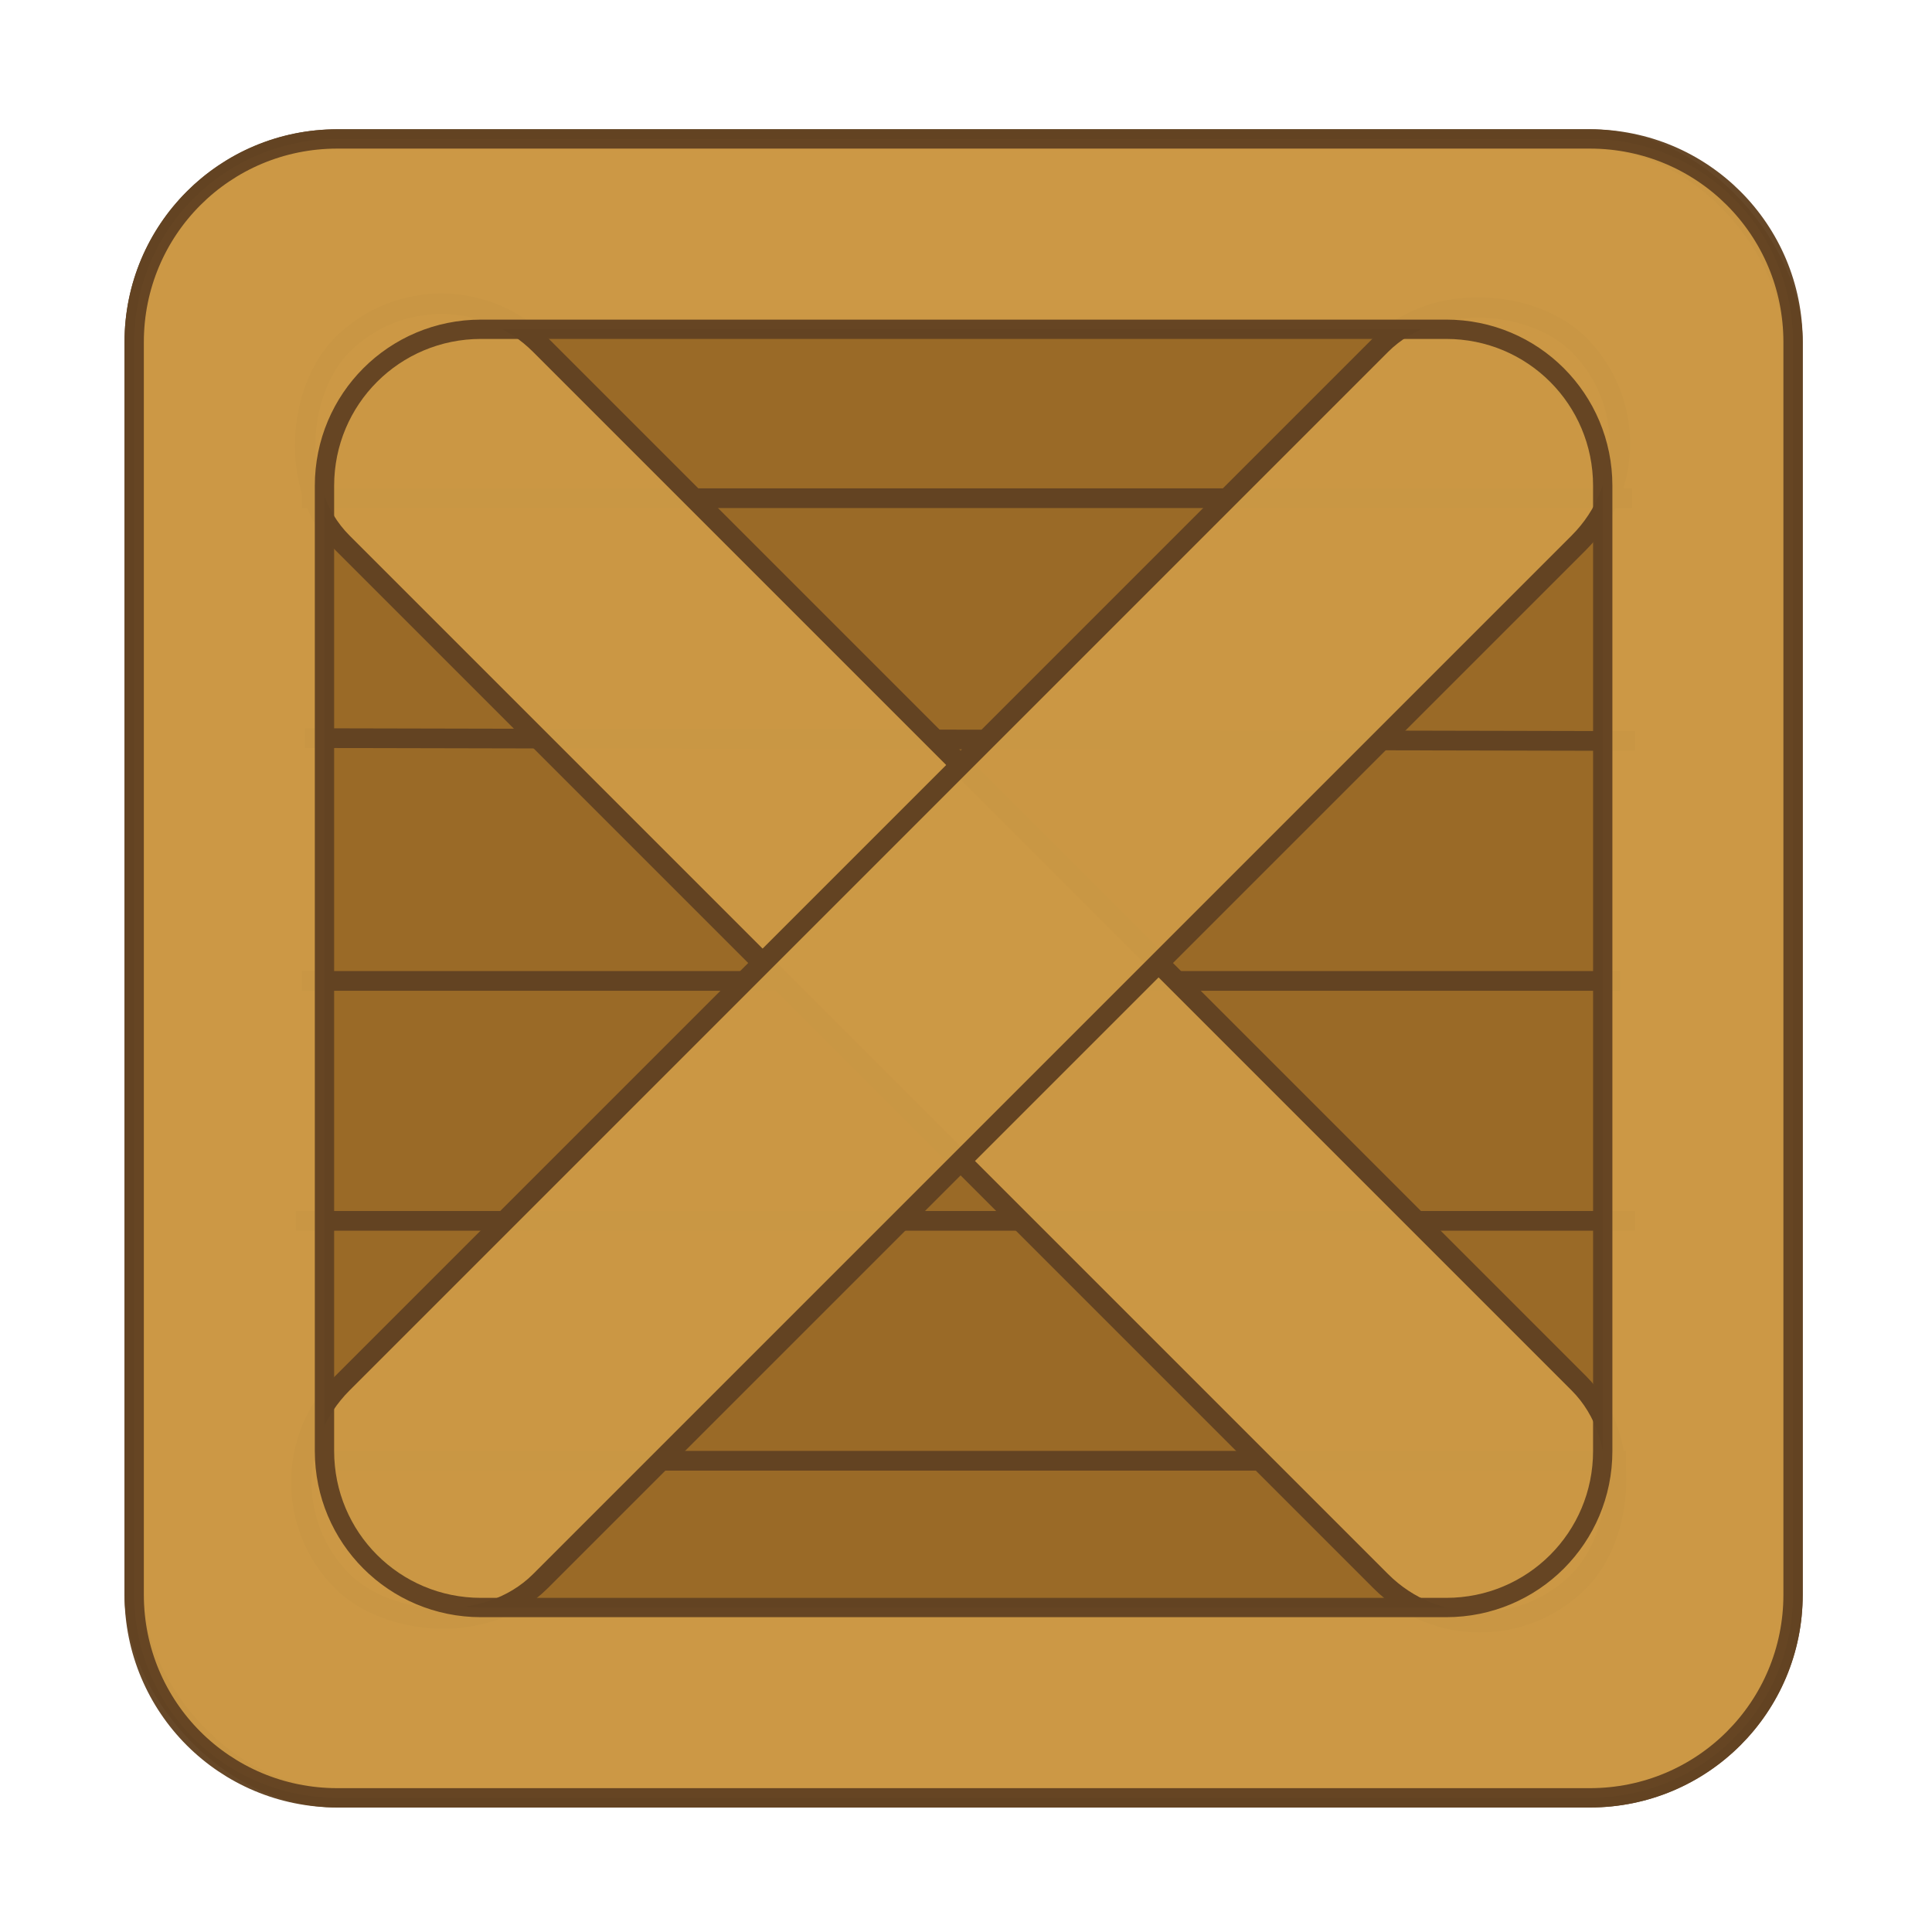 <?xml version="1.0" encoding="UTF-8" standalone="no"?>
<!-- Created with Inkscape (http://www.inkscape.org/) -->

<svg
   xmlns:osb="http://www.openswatchbook.org/uri/2009/osb"
   xmlns:dc="http://purl.org/dc/elements/1.1/"
   xmlns:cc="http://creativecommons.org/ns#"
   xmlns:rdf="http://www.w3.org/1999/02/22-rdf-syntax-ns#"
   xmlns:svg="http://www.w3.org/2000/svg"
   xmlns="http://www.w3.org/2000/svg"
   xmlns:sodipodi="http://sodipodi.sourceforge.net/DTD/sodipodi-0.dtd"
   xmlns:inkscape="http://www.inkscape.org/namespaces/inkscape"
   width="100"
   height="100"
   viewBox="0 0 100 100"
   id="svg2"
   version="1.1"
   inkscape:version="0.91 r13725"
   sodipodi:docname="pipe-box.svg"
   inkscape:export-filename="/Users/pedrosantos/Desktop/projects_temp/PipeCruncher/Images/pipe_box.png"
   inkscape:export-xdpi="180"
   inkscape:export-ydpi="180">
  <defs
     id="defs4">
    <linearGradient
       id="linearGradient6879"
       osb:paint="solid">
      <stop
         style="stop-color:#000000;stop-opacity:1;"
         offset="0"
         id="stop6881" />
    </linearGradient>
    <pattern
       patternUnits="userSpaceOnUse"
       width="19.305"
       height="5.318"
       patternTransform="translate(49.618,1002.257)"
       id="pattern4220">
      <path
         inkscape:connector-curvature="0"
         id="path4190"
         d="m 0.384,0.355 c 0,0 8.39,10.071 18.569,0"
         style="fill:none;fill-rule:evenodd;stroke:#000000;stroke-width:1px;stroke-linecap:butt;stroke-linejoin:miter;stroke-opacity:1" />
    </pattern>
  </defs>
  <sodipodi:namedview
     id="base"
     pagecolor="#ffffff"
     bordercolor="#666666"
     borderopacity="1.0"
     inkscape:pageopacity="0.0"
     inkscape:pageshadow="2"
     inkscape:zoom="4.7544513"
     inkscape:cx="26.702842"
     inkscape:cy="57.641348"
     inkscape:document-units="px"
     inkscape:current-layer="layer1"
     showgrid="false"
     units="px"
     showguides="true"
     inkscape:guide-bbox="true"
     inkscape:window-width="1611"
     inkscape:window-height="856"
     inkscape:window-x="134"
     inkscape:window-y="61"
     inkscape:window-maximized="0"
     inkscape:showpageshadow="false"
     borderlayer="false">
    <sodipodi:guide
       position="-11.617,49.75"
       orientation="-0.002,1"
       id="guide4148" />
    <sodipodi:guide
       position="50.003,49.75"
       orientation="1,0"
       id="guide4150" />
    <sodipodi:guide
       position="40.154,138.012"
       orientation="1,0"
       id="guide4152" />
    <sodipodi:guide
       position="92.808,59.821"
       orientation="0,1"
       id="guide4154"
       inkscape:label=""
       inkscape:color="rgb(0,0,255)" />
    <sodipodi:guide
       position="-32.83,40.027"
       orientation="0,1"
       id="guide4156" />
    <sodipodi:guide
       position="60.25,35.987"
       orientation="1,0"
       id="guide4158" />
    <sodipodi:guide
       position="0.505,70.079"
       orientation="1,0"
       id="guide4160" />
    <sodipodi:guide
       position="99.5,68.122"
       orientation="1,0"
       id="guide4162" />
    <sodipodi:guide
       position="4.356,99.563"
       orientation="0,1"
       id="guide4164" />
    <sodipodi:guide
       position="103.351,0.379"
       orientation="0,1"
       id="guide4166" />
    <sodipodi:guide
       position="85.61,92.808"
       orientation="0,1"
       id="guide4180" />
    <sodipodi:guide
       position="6.945,86.368"
       orientation="1,0"
       id="guide4184" />
    <sodipodi:guide
       position="92.808,81.191"
       orientation="1,0"
       id="guide4188" />
    <sodipodi:guide
       position="-3.409,6.945"
       orientation="0,1"
       id="guide4190" />
    <sodipodi:guide
       position="20.708,64.018"
       orientation="0,1"
       id="guide4192" />
    <sodipodi:guide
       position="75.088,40.027"
       orientation="0.004,-1"
       id="guide4196" />
  </sodipodi:namedview>
  <g
     inkscape:label="Layer 1"
     inkscape:groupmode="layer"
     id="layer1"
     transform="translate(0,-952.362)">
    <g
       id="g4295"
       inkscape:transform-center-x="18.182775"
       inkscape:transform-center-y="18.45692"
       transform="matrix(0,-1,1,0,-951.937,1052.446)" />
    <rect
       style="opacity:0.97;fill:#cc9945;fill-opacity:1;stroke:#634322;stroke-width:1;stroke-linecap:round;stroke-linejoin:round;stroke-miterlimit:4;stroke-dasharray:none;stroke-opacity:1"
       id="rect4213"
       width="85.863"
       height="85.863"
       x="6.945"
       y="959.554"
       ry="10.516" />
    <rect
       ry="8.104"
       y="969.404"
       x="16.795"
       height="66.163"
       width="66.163"
       id="rect4867"
       style="opacity:0.97;fill:#996926;fill-opacity:1;stroke:#634322;stroke-width:0.771;stroke-linecap:round;stroke-linejoin:round;stroke-miterlimit:4;stroke-dasharray:none;stroke-opacity:1" />
    <path
       style="fill:#71471b;fill-opacity:1;fill-rule:evenodd;stroke:#634322;stroke-width:1.02px;stroke-linecap:butt;stroke-linejoin:miter;stroke-opacity:1"
       d="m 15.628,978.149 68.842,0"
       id="path4871"
       inkscape:connector-curvature="0" />
    <path
       style="fill:#71471b;fill-opacity:1;fill-rule:evenodd;stroke:#634322;stroke-width:1.02px;stroke-linecap:butt;stroke-linejoin:miter;stroke-opacity:1"
       d="m 15.782,990.567 68.842,0.149"
       id="path4877"
       inkscape:connector-curvature="0" />
    <path
       style="fill:#71471b;fill-opacity:1;fill-rule:evenodd;stroke:#634322;stroke-width:1.02px;stroke-linecap:butt;stroke-linejoin:miter;stroke-opacity:1"
       d="m 15.318,1015.553 69.307,0"
       id="path4879"
       inkscape:connector-curvature="0" />
    <path
       style="fill:#71471b;fill-opacity:1;fill-rule:evenodd;stroke:#634322;stroke-width:1.02px;stroke-linecap:butt;stroke-linejoin:miter;stroke-opacity:1"
       d="m 15.628,1003.134 68.224,0"
       id="path4881"
       inkscape:connector-curvature="0" />
    <path
       style="fill:#71471b;fill-opacity:1;fill-rule:evenodd;stroke:#634322;stroke-width:1.02px;stroke-linecap:butt;stroke-linejoin:miter;stroke-opacity:1"
       d="m 15.782,1027.971 68.378,0"
       id="path4883"
       inkscape:connector-curvature="0" />
    <rect
       transform="matrix(0.707,0.707,-0.707,0.707,0,0)"
       ry="7.248"
       y="666.364"
       x="698.674"
       height="14.495"
       width="90.525"
       id="rect4887"
       style="opacity:1;fill:#cc9945;fill-opacity:0.973;stroke:#634322;stroke-width:1.054;stroke-linecap:round;stroke-linejoin:round;stroke-miterlimit:4;stroke-dasharray:none;stroke-opacity:1" />
    <rect
       style="opacity:1;fill:#cc9945;fill-opacity:0.973;stroke:#634322;stroke-width:1.054;stroke-linecap:round;stroke-linejoin:round;stroke-miterlimit:4;stroke-dasharray:none;stroke-opacity:1"
       id="rect4885"
       width="90.525"
       height="14.495"
       x="-718.873"
       y="736.689"
       ry="7.248"
       transform="matrix(0.707,-0.707,0.707,0.707,0,0)" />
    <path
       style="opacity:0.97;fill:#cc9945;fill-opacity:1;stroke:#634322;stroke-width:1;stroke-linecap:round;stroke-linejoin:round;stroke-miterlimit:4;stroke-dasharray:none;stroke-opacity:1"
       d="M 17.461 7.191 C 11.635 7.191 6.945 11.883 6.945 17.709 L 6.945 82.539 C 6.945 88.365 11.635 93.055 17.461 93.055 L 82.291 93.055 C 88.117 93.055 92.809 88.365 92.809 82.539 L 92.809 17.709 C 92.809 11.883 88.117 7.191 82.291 7.191 L 17.461 7.191 z M 24.898 17.043 L 74.854 17.043 C 79.343 17.043 82.957 20.657 82.957 25.146 L 82.957 75.102 C 82.957 79.591 79.343 83.205 74.854 83.205 L 24.898 83.205 C 20.409 83.205 16.795 79.591 16.795 75.102 L 16.795 25.146 C 16.795 20.657 20.409 17.043 24.898 17.043 z "
       transform="translate(0,952.362)"
       id="rect4890" />
  </g>
</svg>
